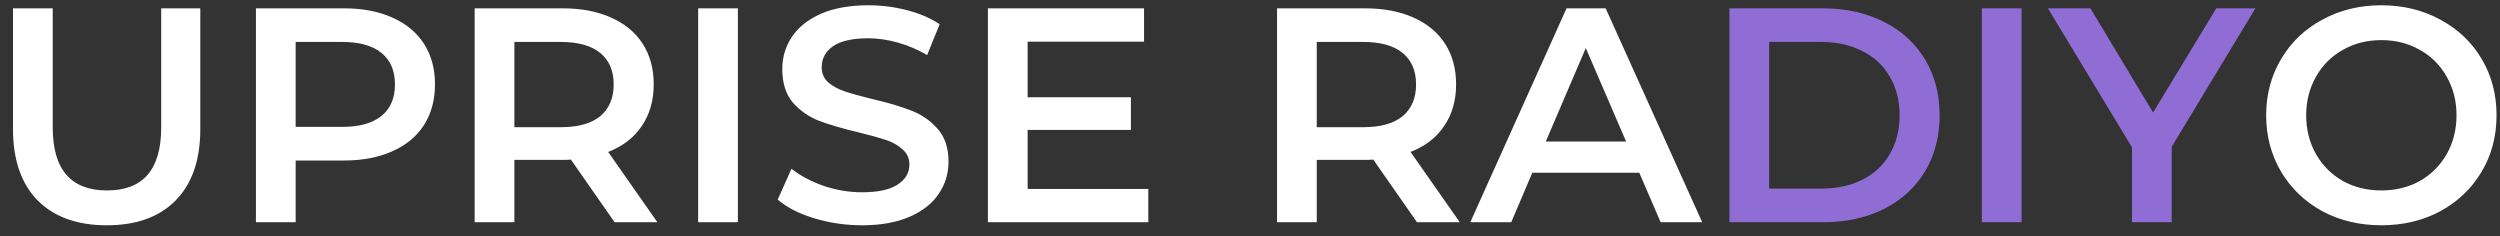 <svg width="180" height="17" viewBox="0 0 180 17" fill="none" xmlns="http://www.w3.org/2000/svg">
<rect x="0" y="0" width="180" height="17" fill="#333333" stroke="none"/>
<path d="M7.69 16.22C5.563 16.22 3.906 15.626 2.718 14.438C1.53 13.235 0.936 11.519 0.936 9.29V0.6H3.796V9.18C3.796 12.201 5.101 13.712 7.712 13.712C10.308 13.712 11.606 12.201 11.606 9.18V0.6H14.422V9.29C14.422 11.519 13.828 13.235 12.64 14.438C11.467 15.626 9.817 16.22 7.69 16.22ZM24.763 0.6C26.098 0.6 27.257 0.82 28.239 1.26C29.237 1.7 29.999 2.331 30.527 3.152C31.055 3.973 31.319 4.949 31.319 6.078C31.319 7.193 31.055 8.168 30.527 9.004C29.999 9.825 29.237 10.456 28.239 10.896C27.257 11.336 26.098 11.556 24.763 11.556H21.287V16H18.427V0.6H24.763ZM24.631 9.136C25.878 9.136 26.824 8.872 27.469 8.344C28.115 7.816 28.437 7.061 28.437 6.078C28.437 5.095 28.115 4.34 27.469 3.812C26.824 3.284 25.878 3.02 24.631 3.02H21.287V9.136H24.631ZM44.251 16L41.105 11.49C40.973 11.505 40.775 11.512 40.511 11.512H37.035V16H34.175V0.6H40.511C41.846 0.6 43.005 0.82 43.987 1.26C44.985 1.7 45.747 2.331 46.275 3.152C46.803 3.973 47.067 4.949 47.067 6.078C47.067 7.237 46.781 8.234 46.209 9.07C45.652 9.906 44.845 10.529 43.789 10.94L47.331 16H44.251ZM44.185 6.078C44.185 5.095 43.863 4.34 43.217 3.812C42.572 3.284 41.626 3.02 40.379 3.02H37.035V9.158H40.379C41.626 9.158 42.572 8.894 43.217 8.366C43.863 7.823 44.185 7.061 44.185 6.078ZM50.267 0.6H53.127V16H50.267V0.6ZM62.067 16.22C60.879 16.22 59.727 16.051 58.613 15.714C57.513 15.377 56.64 14.929 55.995 14.372L56.985 12.15C57.615 12.649 58.385 13.059 59.295 13.382C60.219 13.69 61.143 13.844 62.067 13.844C63.211 13.844 64.061 13.661 64.619 13.294C65.191 12.927 65.477 12.443 65.477 11.842C65.477 11.402 65.315 11.043 64.993 10.764C64.685 10.471 64.289 10.243 63.805 10.082C63.321 9.921 62.661 9.737 61.825 9.532C60.651 9.253 59.698 8.975 58.965 8.696C58.246 8.417 57.623 7.985 57.095 7.398C56.581 6.797 56.325 5.99 56.325 4.978C56.325 4.127 56.552 3.357 57.007 2.668C57.476 1.964 58.173 1.407 59.097 0.996C60.035 0.585 61.179 0.38 62.529 0.38C63.467 0.38 64.391 0.497 65.301 0.732C66.21 0.967 66.995 1.304 67.655 1.744L66.753 3.966C66.078 3.57 65.374 3.269 64.641 3.064C63.907 2.859 63.196 2.756 62.507 2.756C61.377 2.756 60.534 2.947 59.977 3.328C59.434 3.709 59.163 4.215 59.163 4.846C59.163 5.286 59.317 5.645 59.625 5.924C59.947 6.203 60.351 6.423 60.835 6.584C61.319 6.745 61.979 6.929 62.815 7.134C63.959 7.398 64.897 7.677 65.631 7.97C66.364 8.249 66.987 8.681 67.501 9.268C68.029 9.855 68.293 10.647 68.293 11.644C68.293 12.495 68.058 13.265 67.589 13.954C67.134 14.643 66.437 15.193 65.499 15.604C64.56 16.015 63.416 16.22 62.067 16.22ZM82.678 13.602V16H71.129V0.6H82.371V2.998H73.989V7.002H81.424V9.356H73.989V13.602H82.678ZM102.023 16L98.877 11.49C98.745 11.505 98.547 11.512 98.283 11.512H94.807V16H91.947V0.6H98.283C99.618 0.6 100.776 0.82 101.759 1.26C102.756 1.7 103.519 2.331 104.047 3.152C104.575 3.973 104.839 4.949 104.839 6.078C104.839 7.237 104.553 8.234 103.981 9.07C103.424 9.906 102.617 10.529 101.561 10.94L105.103 16H102.023ZM101.957 6.078C101.957 5.095 101.634 4.34 100.989 3.812C100.344 3.284 99.398 3.02 98.151 3.02H94.807V9.158H98.151C99.398 9.158 100.344 8.894 100.989 8.366C101.634 7.823 101.957 7.061 101.957 6.078ZM118.027 12.436H110.327L108.809 16H105.861L112.791 0.6H115.607L122.559 16H119.567L118.027 12.436ZM117.081 10.192L114.177 3.46L111.295 10.192H117.081ZM171.457 16.22C169.888 16.22 168.473 15.883 167.211 15.208C165.95 14.519 164.96 13.573 164.241 12.37C163.523 11.153 163.163 9.796 163.163 8.3C163.163 6.804 163.523 5.455 164.241 4.252C164.96 3.035 165.95 2.089 167.211 1.414C168.473 0.725 169.888 0.38 171.457 0.38C173.027 0.38 174.442 0.725 175.703 1.414C176.965 2.089 177.955 3.027 178.673 4.23C179.392 5.433 179.751 6.789 179.751 8.3C179.751 9.811 179.392 11.167 178.673 12.37C177.955 13.573 176.965 14.519 175.703 15.208C174.442 15.883 173.027 16.22 171.457 16.22ZM171.457 13.712C172.484 13.712 173.408 13.485 174.229 13.03C175.051 12.561 175.696 11.915 176.165 11.094C176.635 10.258 176.869 9.327 176.869 8.3C176.869 7.273 176.635 6.349 176.165 5.528C175.696 4.692 175.051 4.047 174.229 3.592C173.408 3.123 172.484 2.888 171.457 2.888C170.431 2.888 169.507 3.123 168.685 3.592C167.864 4.047 167.219 4.692 166.749 5.528C166.28 6.349 166.045 7.273 166.045 8.3C166.045 9.327 166.28 10.258 166.749 11.094C167.219 11.915 167.864 12.561 168.685 13.03C169.507 13.485 170.431 13.712 171.457 13.712Z" fill="white"/>
<path d="M124.517 0.6H131.249C132.892 0.6 134.351 0.923 135.627 1.568C136.903 2.199 137.893 3.101 138.597 4.274C139.301 5.433 139.653 6.775 139.653 8.3C139.653 9.825 139.301 11.175 138.597 12.348C137.893 13.507 136.903 14.409 135.627 15.054C134.351 15.685 132.892 16 131.249 16H124.517V0.6ZM131.117 13.58C132.247 13.58 133.237 13.367 134.087 12.942C134.953 12.502 135.613 11.886 136.067 11.094C136.537 10.287 136.771 9.356 136.771 8.3C136.771 7.244 136.537 6.32 136.067 5.528C135.613 4.721 134.953 4.105 134.087 3.68C133.237 3.24 132.247 3.02 131.117 3.02H127.377V13.58H131.117ZM142.693 0.6H145.553V16H142.693V0.6ZM156.362 10.566V16H153.502V10.61L147.452 0.6H150.51L155.02 8.102L159.574 0.6H162.39L156.362 10.566Z" fill="#906DD5"/>
</svg>
